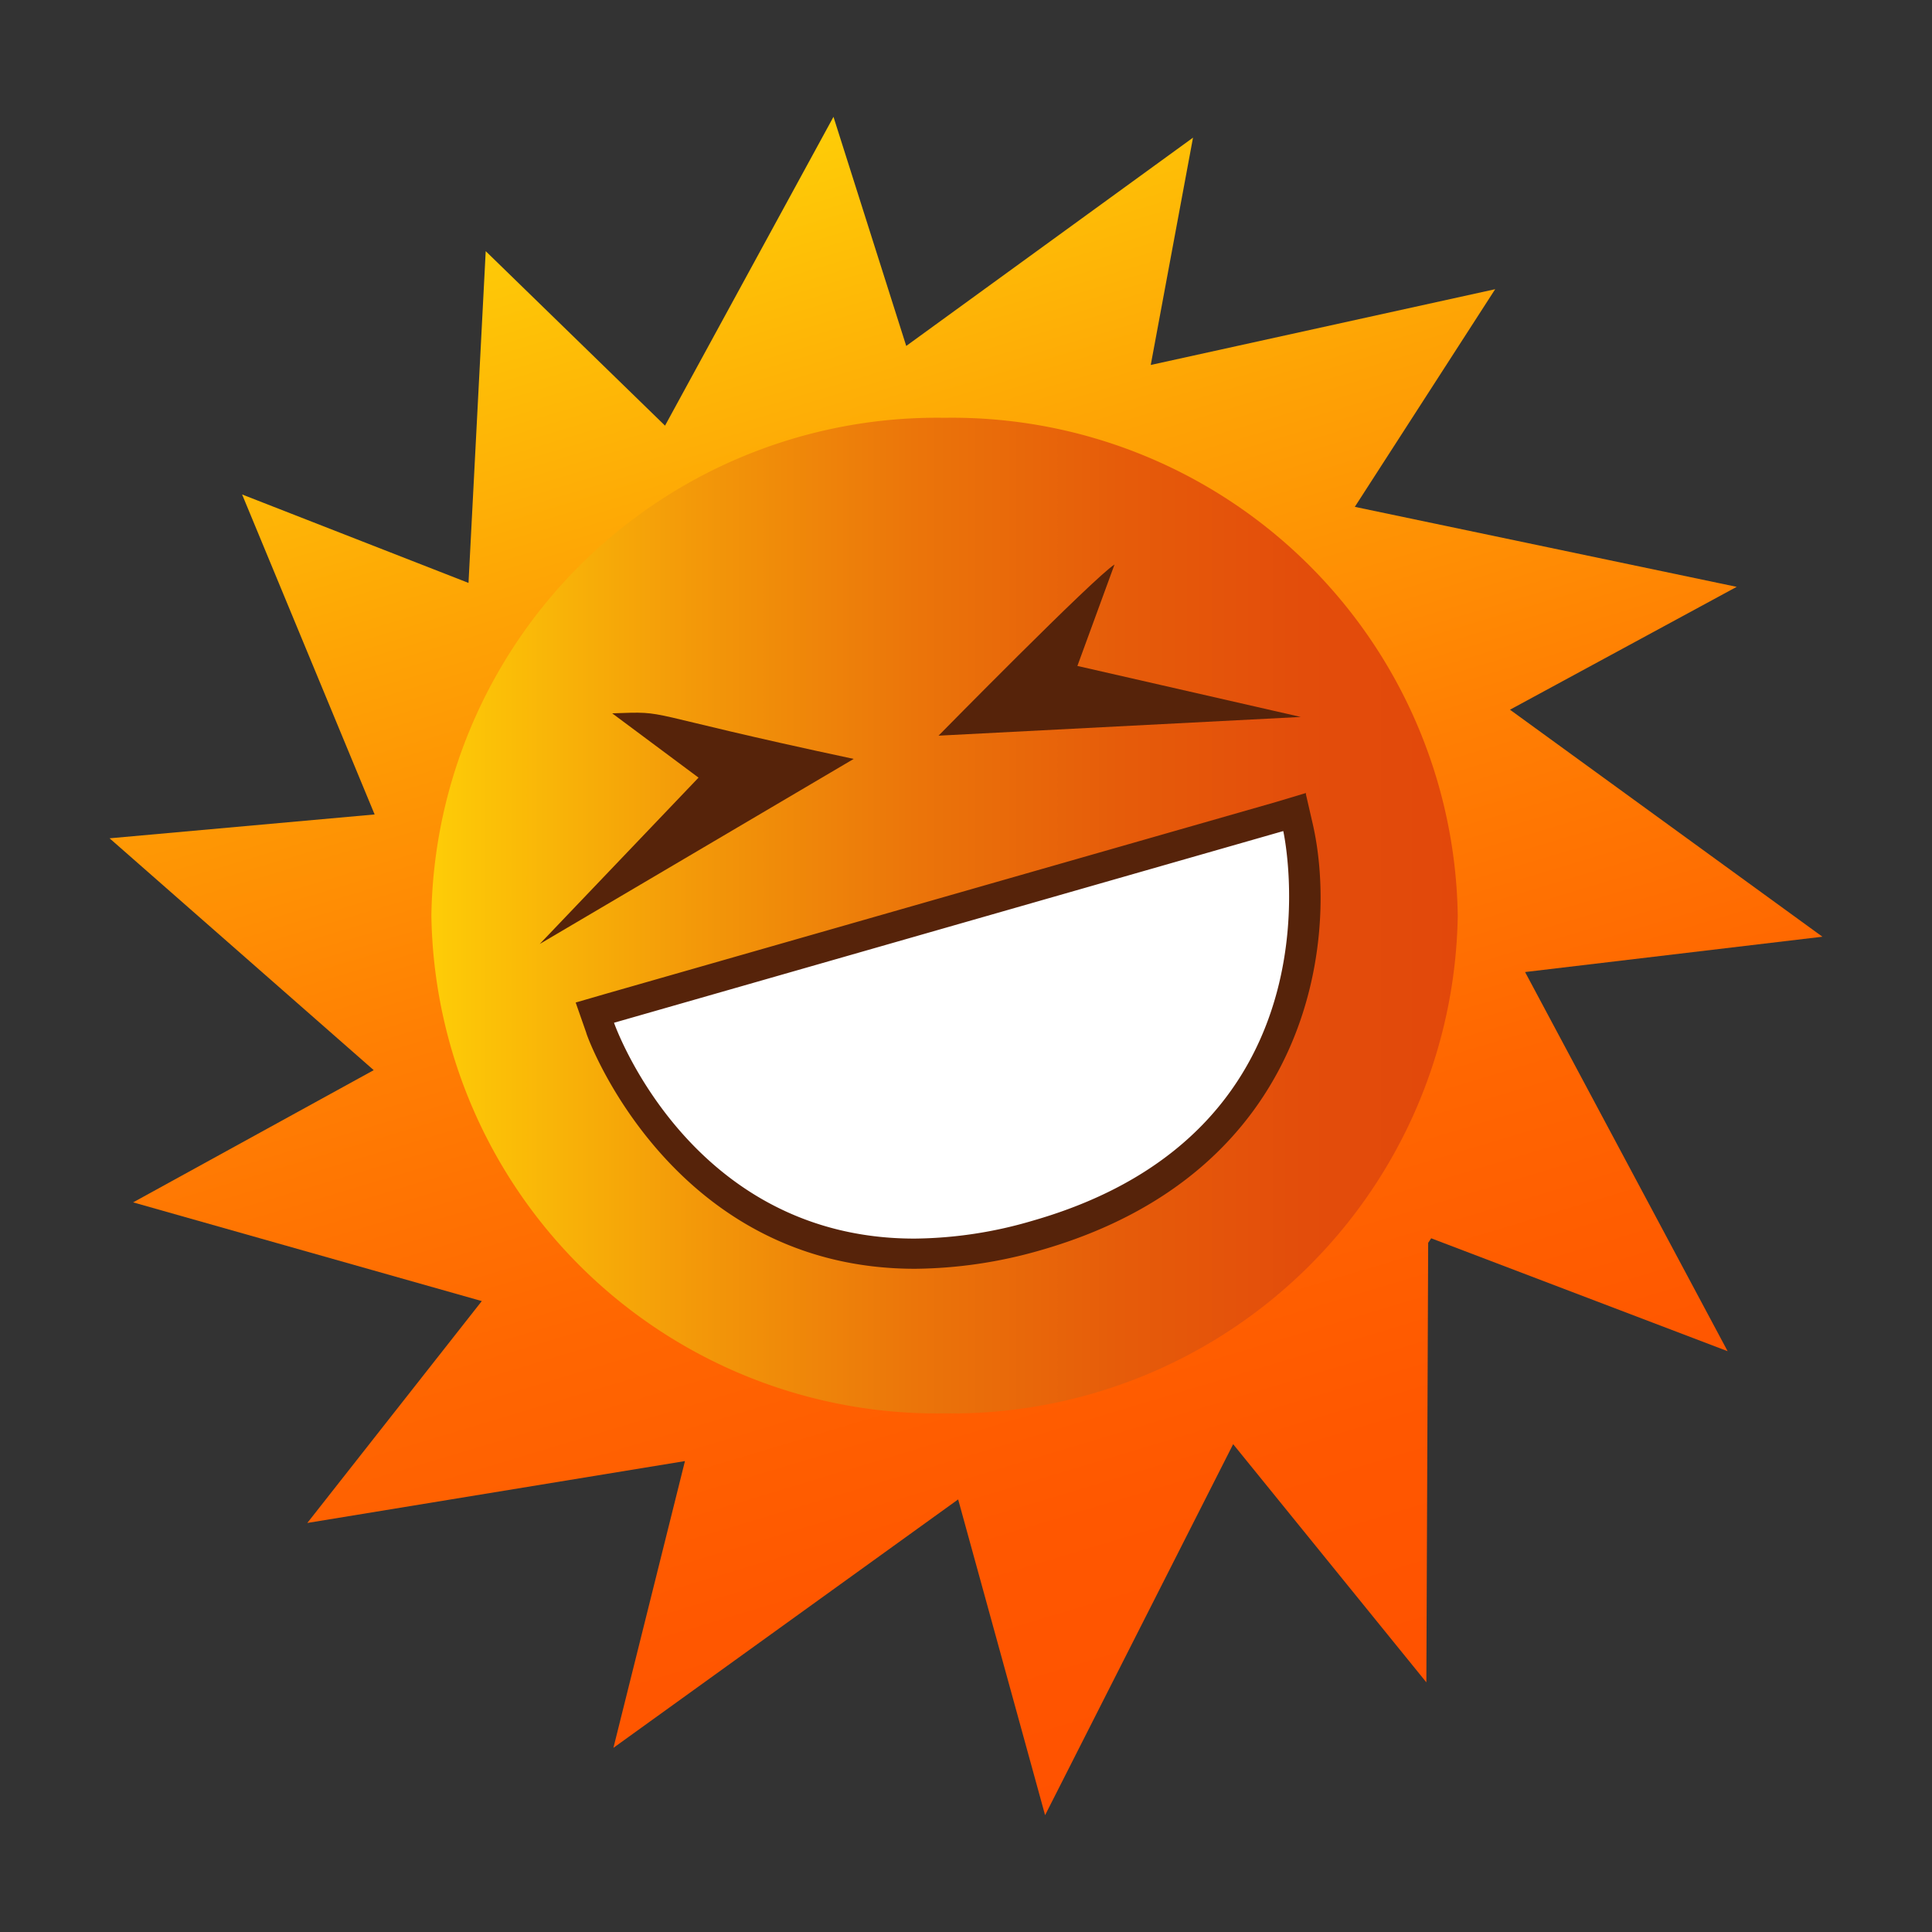 <svg xmlns="http://www.w3.org/2000/svg" xmlns:xlink="http://www.w3.org/1999/xlink" viewBox="0 0 64 64">
  <rect x="0" y="0" width="64" height="64" fill="#333333" stroke="none"/>
  <defs>
    <linearGradient id="a" x1="23.58" y1="5.09" x2="39.69" y2="58.6" gradientUnits="userSpaceOnUse">
      <stop offset="0" stop-color="#fecd07"/>
      <stop offset="0.23" stop-color="#fea205"/>
      <stop offset="0.45" stop-color="#ff7f03"/>
      <stop offset="0.65" stop-color="#ff6601"/>
      <stop offset="0.84" stop-color="#ff5700"/>
      <stop offset="1" stop-color="#ff5200"/>
    </linearGradient>
    <linearGradient id="b" x1="14.3" y1="30.33" x2="48.29" y2="30.33" gradientUnits="userSpaceOnUse">
      <stop offset="0" stop-color="#fecd07"/>
      <stop offset="0.04" stop-color="#fcc407"/>
      <stop offset="0.26" stop-color="#f39809"/>
      <stop offset="0.47" stop-color="#eb750a"/>
      <stop offset="0.67" stop-color="#e65c0a"/>
      <stop offset="0.85" stop-color="#e34d0b"/>
      <stop offset="1" stop-color="#e2480b"/>
    </linearGradient>
  </defs>
  <g>
    <polygon points="60.37 31.03 50.02 23.51 57.53 19.44 44.88 16.79 49.53 9.58 38.12 12.09 39.52 4.56 30.02 11.46 27.61 3.87 22.03 14.1 16.09 8.32 15.52 19.31 8.02 16.38 12.41 26.98 3.63 27.77 12.38 35.45 4.41 39.83 15.96 43.1 10.18 50.45 22.69 48.4 20.32 57.9 31.74 49.67 34.62 60.13 40.85 47.84 47.25 55.73 47.31 41.17 47.41 41.02 57.23 44.76 50.52 32.2 60.37 31.03" fill="url(#a)"/>
    <path d="M48.29,30.33a16.75,16.75,0,0,1-17,16.49,16.75,16.75,0,0,1-17-16.49,16.75,16.75,0,0,1,17-16.49A16.75,16.75,0,0,1,48.29,30.33Z" fill="url(#b)"/>
    <g>
      <path d="M20.28,23.63c2-.07.64-.06,8,1.51l-10.4,6.13,5.26-5.51Z" fill="#56230a"/>
      <path d="M36.92,18.7c-.67.42-5.83,5.67-5.83,5.67l12-.62-7.4-1.69Z" fill="#56230a"/>
    </g>
    <g>
      <path d="M30.29,41.53c-7.73,0-10.39-7.41-10.42-7.48l-.17-.5L42.89,26.9l.11.52c0,.1,2.18,10.4-8.66,13.51A14.89,14.89,0,0,1,30.29,41.53Z" fill="#fff"/>
      <path d="M42.51,27.53s2.21,9.9-8.31,12.91a14.18,14.18,0,0,1-3.91.59c-7.46,0-9.95-7.15-9.95-7.15l22.17-6.35m.75-1.26-1,.3L20.07,32.92l-1,.29.35,1c0,.08,2.81,7.82,10.89,7.82a15.4,15.4,0,0,0,4.18-.62c9-2.59,9.85-10.36,9-14.1l-.23-1Z" fill="#56230a"/>
    </g>
  </g>
</svg>

